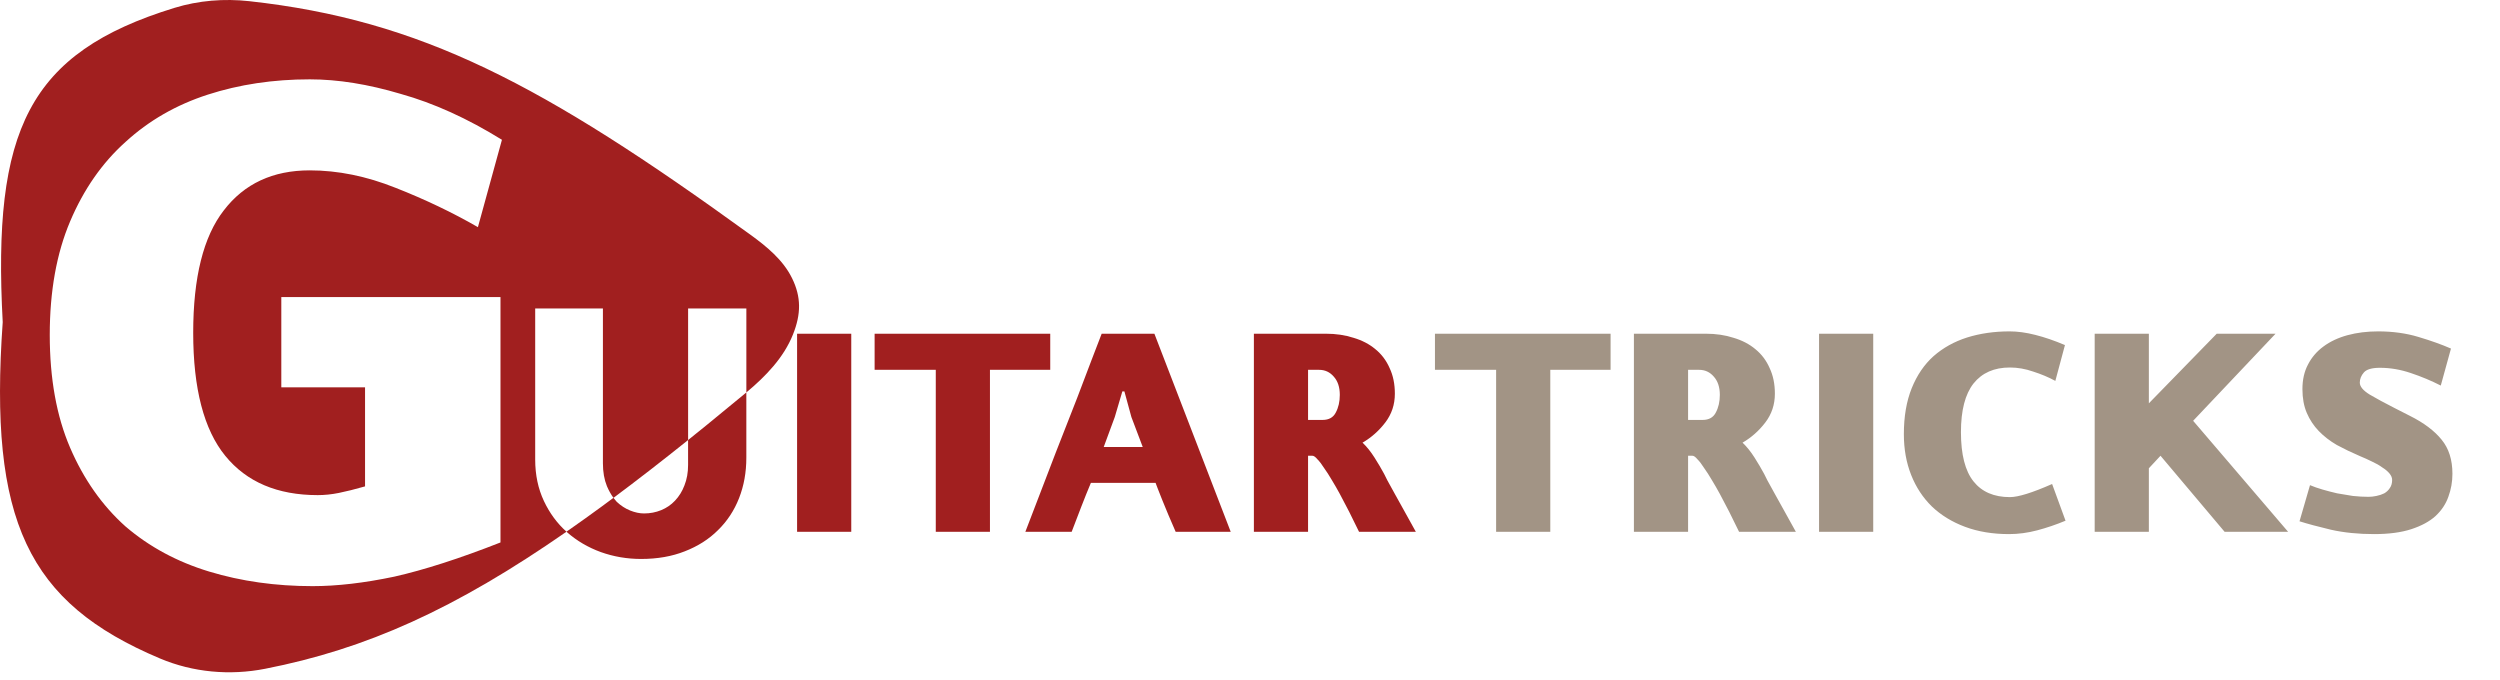<svg width="103" height="28" viewBox="0 0 103 28" fill="none" xmlns="http://www.w3.org/2000/svg">
<path fill-rule="evenodd" clip-rule="evenodd" d="M19.789 24.169C22.917 22.374 26.354 19.822 30.706 16.205C31.01 15.952 31.308 15.685 31.582 15.399C31.321 15.672 31.038 15.927 30.749 16.169V18.859C30.749 19.459 30.649 20.014 30.449 20.524C30.249 21.034 29.959 21.474 29.579 21.844C29.209 22.214 28.754 22.504 28.214 22.714C27.684 22.924 27.084 23.029 26.414 23.029C25.834 23.029 25.279 22.934 24.749 22.744C24.229 22.554 23.769 22.284 23.369 21.934L23.338 21.906C22.095 22.77 20.922 23.519 19.789 24.169ZM31.339 9.989C31.195 9.875 31.048 9.766 30.901 9.659C29.83 8.883 28.815 8.163 27.845 7.496C28.815 8.163 29.83 8.883 30.901 9.659C31.048 9.766 31.195 9.875 31.339 9.989ZM25.274 20.512C26.25 19.786 27.271 18.994 28.349 18.13V19.159C28.349 19.469 28.299 19.749 28.199 19.999C28.109 20.239 27.979 20.449 27.809 20.629C27.649 20.799 27.459 20.929 27.239 21.019C27.019 21.109 26.784 21.154 26.534 21.154C26.354 21.154 26.164 21.114 25.964 21.034C25.764 20.954 25.579 20.834 25.409 20.674C25.362 20.623 25.317 20.57 25.274 20.512Z" fill="#A11F1F"/>
<path fill-rule="evenodd" clip-rule="evenodd" d="M23.339 21.906C18.735 25.104 15.084 26.739 10.922 27.554C9.47 27.839 7.956 27.704 6.592 27.129C1.14 24.833 -0.468 21.456 0.112 13.272C-0.312 5.378 1.149 2.179 7.188 0.324C8.181 0.019 9.232 -0.065 10.264 0.048C17.335 0.826 22.334 3.451 30.902 9.659C31.585 10.154 32.262 10.705 32.633 11.463C33.014 12.24 33.006 12.937 32.672 13.777C32.29 14.738 31.544 15.504 30.75 16.169V12.709H28.35V18.13C27.271 18.994 26.25 19.786 25.275 20.512C25.173 20.373 25.083 20.212 25.005 20.029C24.895 19.759 24.84 19.444 24.84 19.084V12.709H22.05V18.934C22.05 19.564 22.17 20.134 22.41 20.644C22.644 21.14 22.953 21.561 23.339 21.906ZM11.59 12.239H20.62V22.349C18.94 23.009 17.48 23.479 16.24 23.759C15 24.019 13.88 24.149 12.88 24.149C11.36 24.149 9.94 23.949 8.62 23.549C7.3 23.149 6.15 22.529 5.17 21.689C4.21 20.829 3.45 19.749 2.89 18.449C2.33 17.149 2.05 15.599 2.05 13.799C2.05 11.999 2.33 10.439 2.89 9.119C3.45 7.799 4.21 6.709 5.17 5.849C6.13 4.969 7.26 4.319 8.56 3.899C9.86 3.479 11.26 3.269 12.76 3.269C13.92 3.269 15.17 3.469 16.51 3.869C17.87 4.249 19.26 4.879 20.68 5.759L19.69 9.359C18.65 8.759 17.52 8.219 16.3 7.739C15.1 7.259 13.92 7.019 12.76 7.019C11.24 7.019 10.06 7.569 9.22 8.669C8.38 9.749 7.96 11.429 7.96 13.709C7.96 16.009 8.4 17.699 9.28 18.779C10.16 19.859 11.43 20.399 13.09 20.399C13.37 20.399 13.66 20.369 13.96 20.309C14.26 20.249 14.62 20.159 15.04 20.039V15.959H11.59V12.239Z" fill="#A11F1F"/>
<path d="M35.072 13.749V21.909H32.84V13.749H35.072ZM43.27 13.749V15.237H40.786V21.909H38.554V15.237H36.034V13.749H43.27ZM48.437 21.909C48.333 21.669 48.233 21.437 48.137 21.213C48.049 20.989 47.965 20.785 47.885 20.601C47.813 20.417 47.753 20.265 47.705 20.145C47.657 20.017 47.625 19.933 47.609 19.893H44.945C44.817 20.197 44.685 20.525 44.549 20.877C44.413 21.229 44.281 21.573 44.153 21.909H42.245C42.733 20.629 43.149 19.545 43.493 18.657C43.845 17.761 44.141 17.005 44.381 16.389C44.621 15.765 44.817 15.249 44.969 14.841C45.129 14.433 45.269 14.069 45.389 13.749H47.561L50.705 21.909H48.437ZM47.081 18.417L46.613 17.181L46.325 16.125H46.241L45.929 17.181L45.473 18.417H47.081ZM54.492 17.301C54.748 17.301 54.928 17.201 55.032 17.001C55.144 16.793 55.2 16.549 55.2 16.269C55.2 15.949 55.116 15.697 54.948 15.513C54.788 15.329 54.588 15.237 54.348 15.237H53.892V17.301H54.492ZM55.992 21.909C55.712 21.325 55.448 20.805 55.2 20.349C55.096 20.157 54.988 19.969 54.876 19.785C54.764 19.593 54.656 19.425 54.552 19.281C54.456 19.129 54.364 19.009 54.276 18.921C54.196 18.825 54.128 18.777 54.072 18.777H53.892V21.909H51.66V13.749H54.624C55.04 13.749 55.42 13.805 55.764 13.917C56.116 14.021 56.416 14.177 56.664 14.385C56.92 14.593 57.116 14.853 57.252 15.165C57.396 15.469 57.468 15.821 57.468 16.221C57.468 16.669 57.336 17.065 57.072 17.409C56.808 17.753 56.496 18.029 56.136 18.237C56.312 18.405 56.476 18.609 56.628 18.849C56.78 19.089 56.912 19.313 57.024 19.521C57.032 19.537 57.076 19.625 57.156 19.785C57.244 19.937 57.352 20.133 57.48 20.373C57.608 20.605 57.748 20.857 57.9 21.129C58.052 21.401 58.196 21.661 58.332 21.909H55.992Z" fill="#A11F1F"/>
<path d="M66.356 13.749V15.237H63.872V21.909H61.64V15.237H59.12V13.749H66.356ZM70.149 17.301C70.405 17.301 70.585 17.201 70.689 17.001C70.801 16.793 70.857 16.549 70.857 16.269C70.857 15.949 70.773 15.697 70.605 15.513C70.445 15.329 70.245 15.237 70.005 15.237H69.549V17.301H70.149ZM71.649 21.909C71.369 21.325 71.105 20.805 70.857 20.349C70.753 20.157 70.645 19.969 70.533 19.785C70.421 19.593 70.313 19.425 70.209 19.281C70.113 19.129 70.021 19.009 69.933 18.921C69.853 18.825 69.785 18.777 69.729 18.777H69.549V21.909H67.317V13.749H70.281C70.697 13.749 71.077 13.805 71.421 13.917C71.773 14.021 72.073 14.177 72.321 14.385C72.577 14.593 72.773 14.853 72.909 15.165C73.053 15.469 73.125 15.821 73.125 16.221C73.125 16.669 72.993 17.065 72.729 17.409C72.465 17.753 72.153 18.029 71.793 18.237C71.969 18.405 72.133 18.609 72.285 18.849C72.437 19.089 72.569 19.313 72.681 19.521C72.689 19.537 72.733 19.625 72.813 19.785C72.901 19.937 73.009 20.133 73.137 20.373C73.265 20.605 73.405 20.857 73.557 21.129C73.709 21.401 73.853 21.661 73.989 21.909H71.649ZM77.177 13.749V21.909H74.945V13.749H77.177ZM85.1 21.453C84.716 21.613 84.328 21.745 83.936 21.849C83.543 21.953 83.156 22.005 82.772 22.005C82.1 22.005 81.496 21.905 80.96 21.705C80.424 21.505 79.968 21.225 79.591 20.865C79.224 20.505 78.939 20.073 78.74 19.569C78.54 19.065 78.439 18.505 78.439 17.889C78.439 17.161 78.547 16.529 78.763 15.993C78.98 15.457 79.279 15.017 79.663 14.673C80.055 14.329 80.516 14.073 81.043 13.905C81.579 13.737 82.163 13.653 82.796 13.653C83.124 13.653 83.475 13.701 83.852 13.797C84.236 13.893 84.644 14.033 85.076 14.217L84.68 15.693C84.4 15.541 84.096 15.413 83.767 15.309C83.448 15.197 83.127 15.141 82.808 15.141C82.159 15.141 81.659 15.361 81.308 15.801C80.963 16.241 80.791 16.909 80.791 17.805C80.791 18.725 80.963 19.401 81.308 19.833C81.651 20.265 82.151 20.481 82.808 20.481C83.151 20.481 83.731 20.301 84.547 19.941L85.1 21.453ZM91.653 21.909L89.013 18.777L88.533 19.293V21.909H86.301V13.749H88.533V16.617L91.329 13.749H93.753L90.357 17.337L94.269 21.909H91.653ZM97.224 18.789C96.888 18.645 96.572 18.493 96.276 18.333C95.988 18.165 95.74 17.973 95.532 17.757C95.324 17.541 95.16 17.293 95.04 17.013C94.92 16.733 94.86 16.405 94.86 16.029C94.86 15.645 94.936 15.309 95.088 15.021C95.24 14.725 95.452 14.477 95.724 14.277C96.004 14.069 96.336 13.913 96.72 13.809C97.104 13.705 97.524 13.653 97.98 13.653C98.58 13.653 99.132 13.729 99.636 13.881C100.148 14.033 100.596 14.193 100.98 14.361L100.56 15.885C100.168 15.685 99.756 15.513 99.324 15.369C98.9 15.225 98.476 15.153 98.052 15.153C97.724 15.153 97.504 15.217 97.392 15.345C97.28 15.473 97.224 15.613 97.224 15.765C97.224 15.925 97.36 16.089 97.632 16.257C97.904 16.417 98.244 16.601 98.652 16.809L99.288 17.133C99.864 17.421 100.3 17.749 100.596 18.117C100.892 18.477 101.04 18.945 101.04 19.521C101.04 19.849 100.984 20.165 100.872 20.469C100.768 20.765 100.592 21.029 100.344 21.261C100.096 21.485 99.764 21.665 99.348 21.801C98.932 21.937 98.42 22.005 97.812 22.005C97.164 22.005 96.572 21.945 96.036 21.825C95.5 21.697 95.068 21.581 94.74 21.477L95.172 19.989C95.324 20.053 95.496 20.113 95.688 20.169C95.88 20.225 96.08 20.277 96.288 20.325C96.504 20.365 96.72 20.401 96.936 20.433C97.16 20.457 97.376 20.469 97.584 20.469C97.688 20.469 97.796 20.457 97.908 20.433C98.028 20.409 98.136 20.373 98.232 20.325C98.328 20.269 98.404 20.197 98.46 20.109C98.524 20.021 98.556 19.909 98.556 19.773C98.556 19.685 98.52 19.597 98.448 19.509C98.376 19.421 98.276 19.337 98.148 19.257C98.028 19.169 97.888 19.089 97.728 19.017C97.568 18.937 97.4 18.861 97.224 18.789Z" fill="#A29485"/>
</svg>
